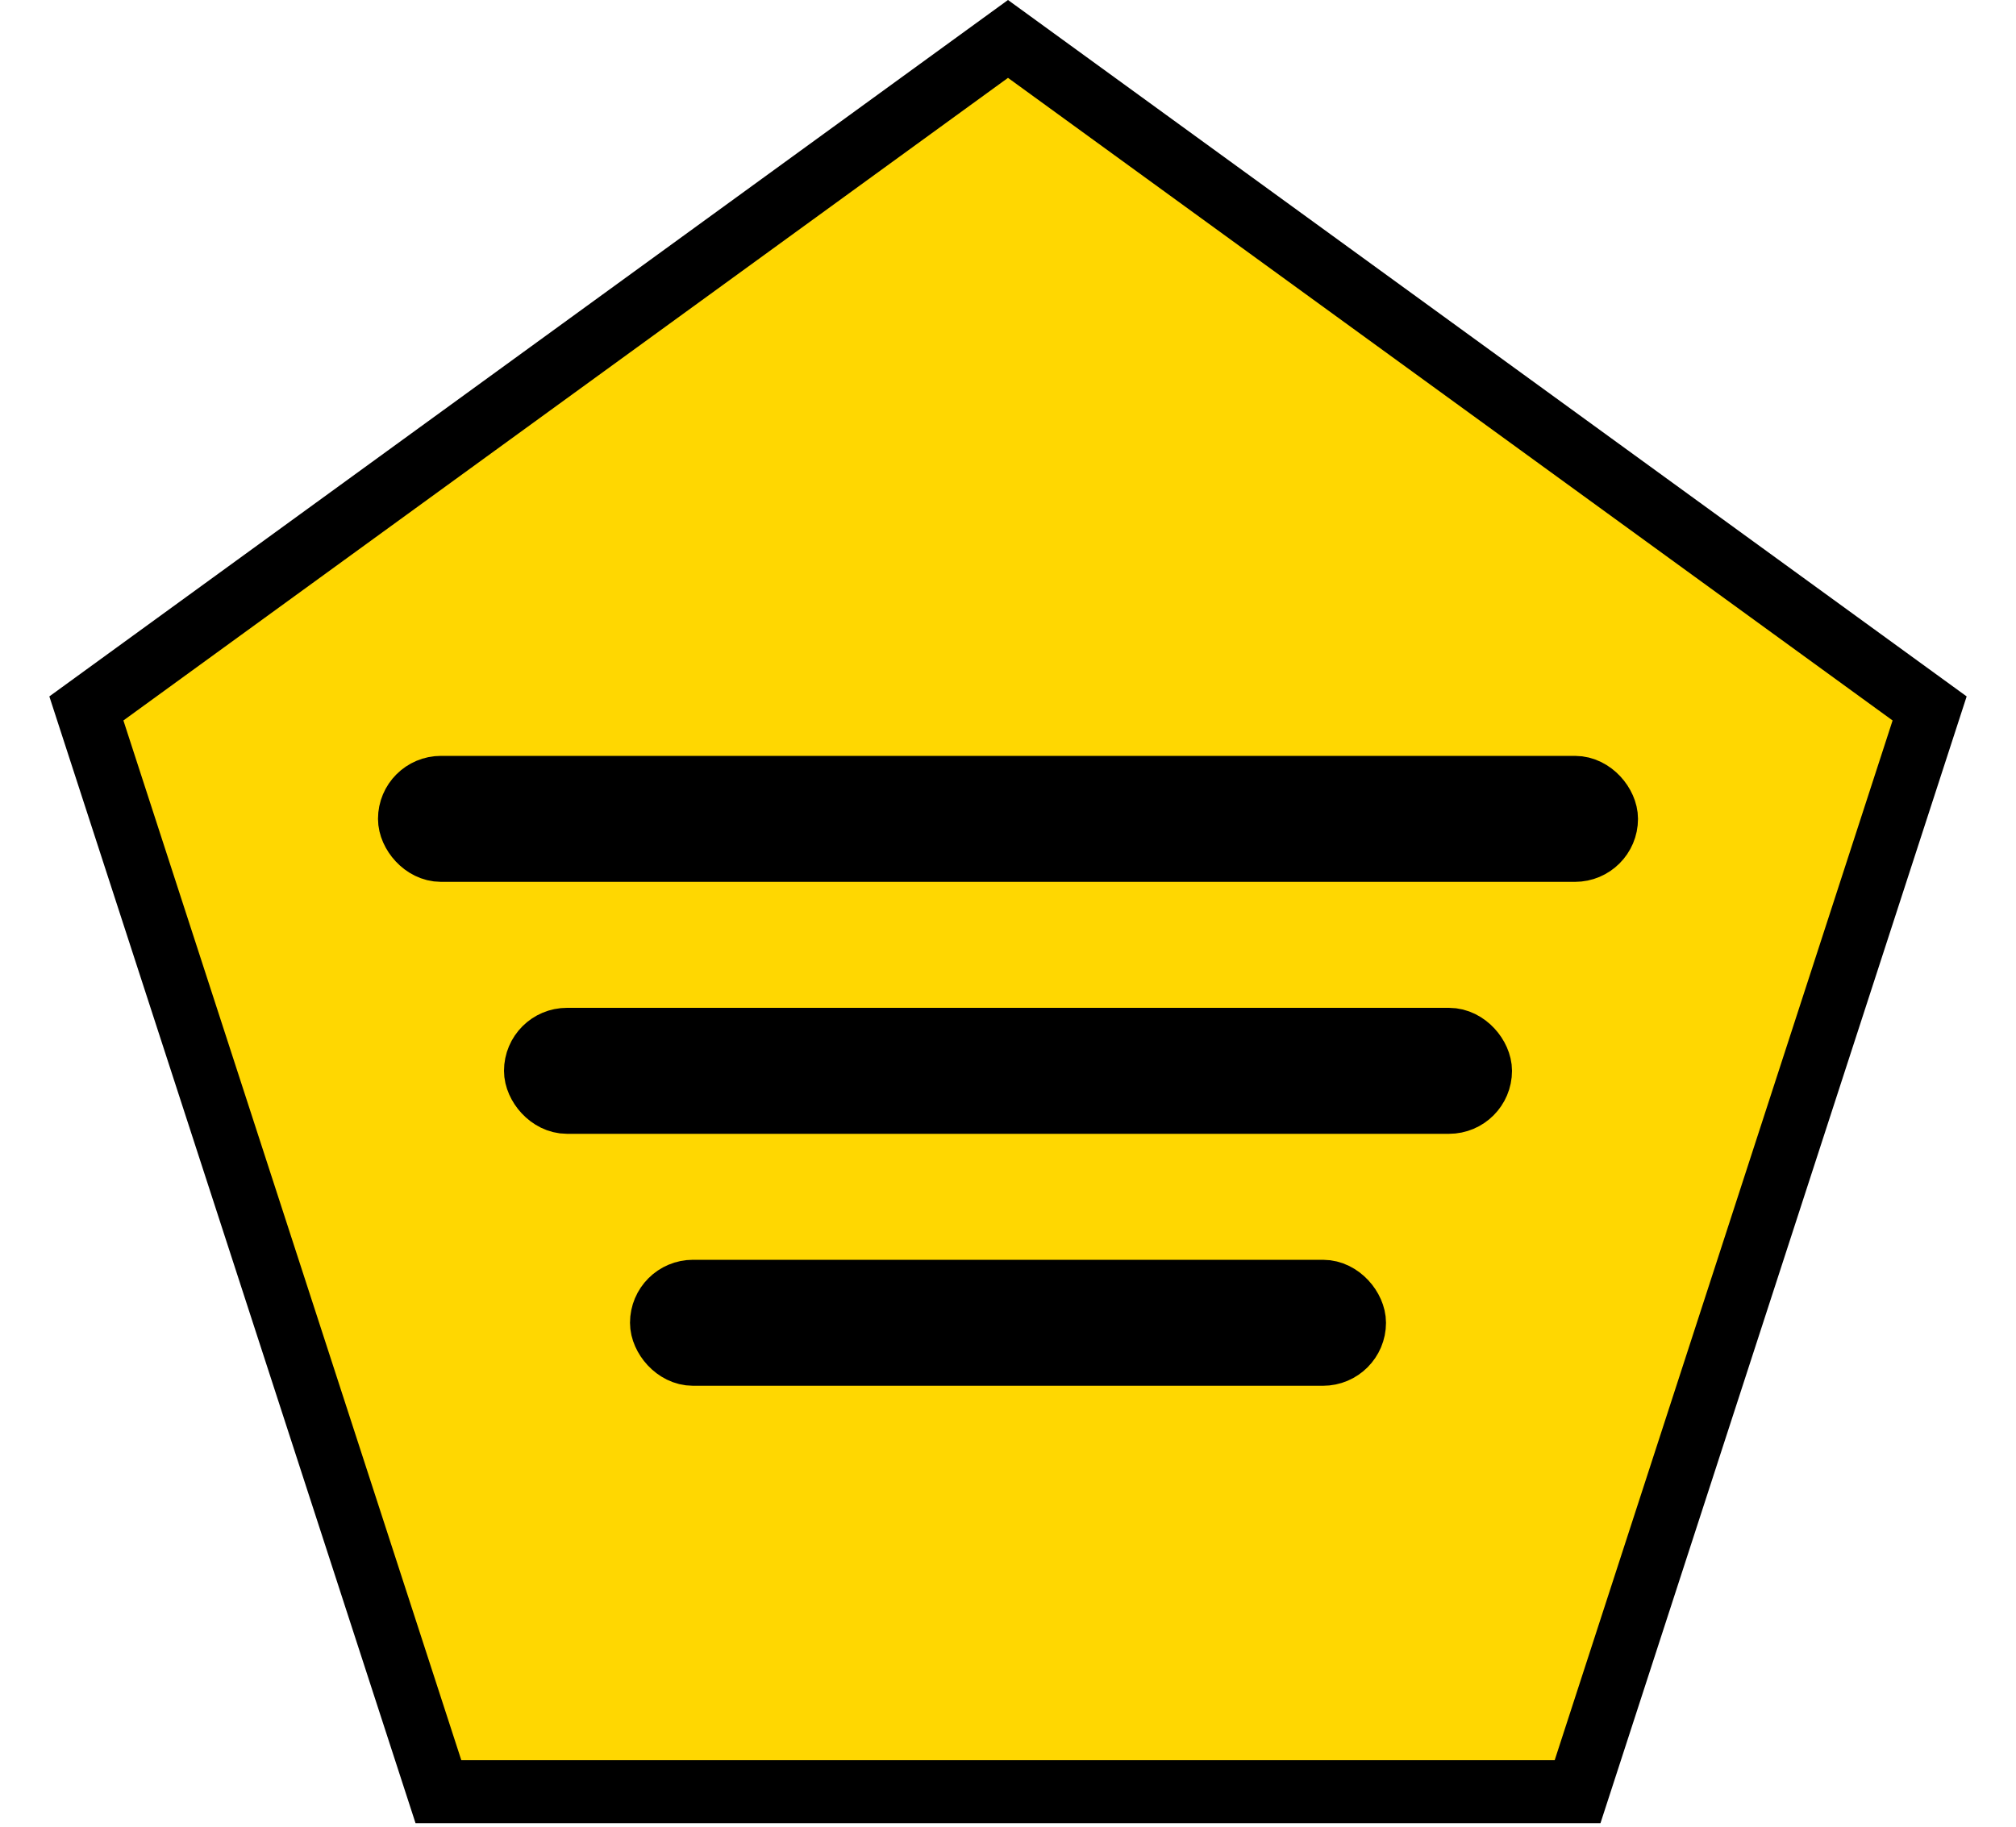 
<svg width="32px" height="29px" viewBox="0 0 32 29" version="1.1" xmlns="http://www.w3.org/2000/svg" xmlns:xlink="http://www.w3.org/1999/xlink">
    <g id="prototype-" stroke="none" stroke-width="1" fill="none" fill-rule="evenodd">
        <g id="Artboard" stroke="#000000">
            <g id="Group">
                <path d="M16,0.618 L1.371,11.247 L6.959,28.444 L25.041,28.444 L30.629,11.247 L16,0.618 Z" id="Polygon" fill="#FFD701"></path>
                <rect id="Rectangle" fill="#000000" x="6.5" y="12.5" width="19" height="1" rx="0.5"></rect>
                <rect id="Rectangle" fill="#000000" x="8.5" y="16.5" width="15" height="1" rx="0.5"></rect>
                <rect id="Rectangle" fill="#000000" x="10.5" y="20.5" width="11" height="1" rx="0.5"></rect>
            </g>
        </g>
    </g>
</svg>